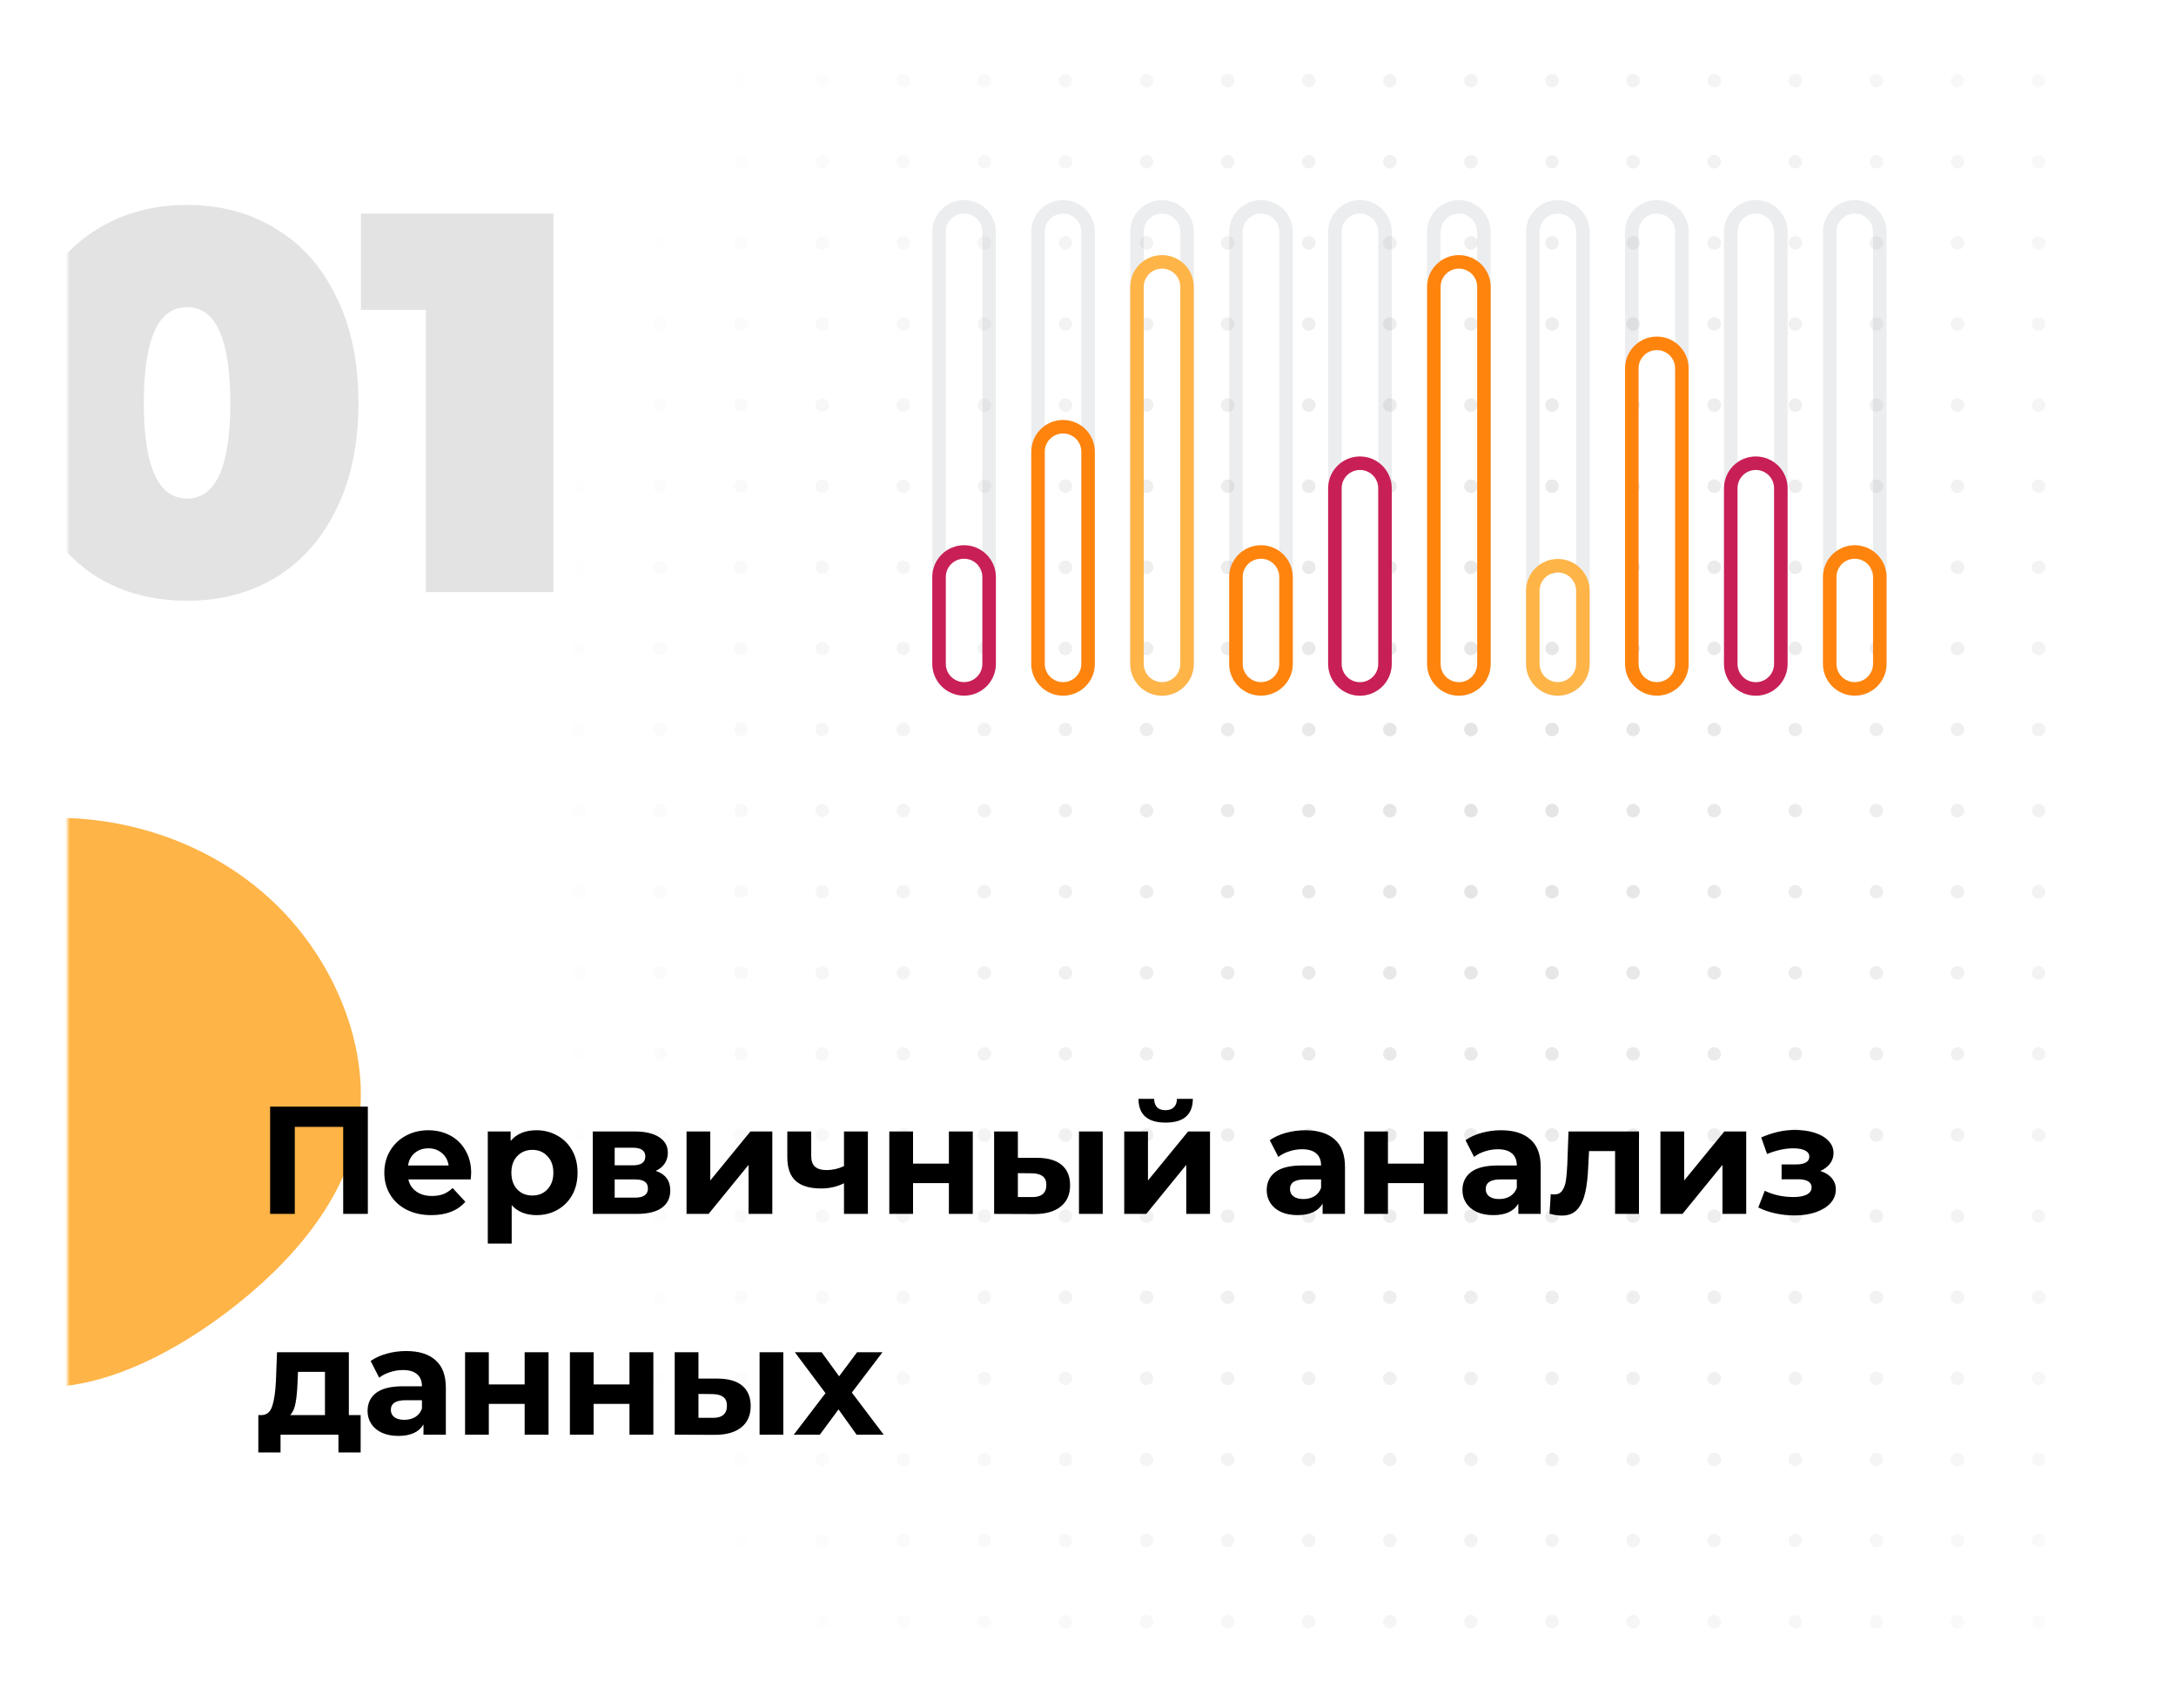 <svg width="483" height="379" viewBox="0 0 483 379" fill="none" xmlns="http://www.w3.org/2000/svg">
<g filter="url(#filter0_d)">
<mask id="mask0" mask-type="alpha" maskUnits="userSpaceOnUse" x="15" y="7" width="453" height="349">
<rect x="15" y="7.402" width="453" height="348" rx="20" fill="#FE840E"/>
</mask>
<g mask="url(#mask0)">
<rect x="15" y="7.402" width="453" height="348" fill="white"/>
<circle cx="110.5" cy="9.902" r="1.5" fill="#E3E3E3"/>
<circle cx="128.5" cy="9.902" r="1.5" fill="#E3E3E3"/>
<circle cx="146.5" cy="9.902" r="1.5" fill="#E3E3E3"/>
<circle cx="164.5" cy="9.902" r="1.5" fill="#E3E3E3"/>
<circle cx="182.5" cy="9.902" r="1.5" fill="#E3E3E3"/>
<circle cx="200.5" cy="9.902" r="1.5" fill="#E3E3E3"/>
<circle cx="218.5" cy="9.902" r="1.5" fill="#E3E3E3"/>
<circle cx="236.5" cy="9.902" r="1.5" fill="#E3E3E3"/>
<circle cx="254.5" cy="9.902" r="1.5" fill="#E3E3E3"/>
<circle cx="272.5" cy="9.902" r="1.5" fill="#E3E3E3"/>
<circle cx="290.5" cy="9.902" r="1.5" fill="#E3E3E3"/>
<circle cx="308.5" cy="9.902" r="1.5" fill="#E3E3E3"/>
<circle cx="326.5" cy="9.902" r="1.5" fill="#E3E3E3"/>
<circle cx="344.5" cy="9.902" r="1.5" fill="#E3E3E3"/>
<circle cx="362.5" cy="9.902" r="1.5" fill="#E3E3E3"/>
<circle cx="380.5" cy="9.902" r="1.5" fill="#E3E3E3"/>
<circle cx="398.5" cy="9.902" r="1.5" fill="#E3E3E3"/>
<circle cx="416.5" cy="9.902" r="1.5" fill="#E3E3E3"/>
<circle cx="434.5" cy="9.902" r="1.5" fill="#E3E3E3"/>
<circle cx="452.5" cy="9.902" r="1.5" fill="#E3E3E3"/>
<circle cx="110.5" cy="27.902" r="1.5" fill="#E3E3E3"/>
<circle cx="128.5" cy="27.902" r="1.5" fill="#E3E3E3"/>
<circle cx="146.5" cy="27.902" r="1.5" fill="#E3E3E3"/>
<circle cx="164.5" cy="27.902" r="1.5" fill="#E3E3E3"/>
<circle cx="182.5" cy="27.902" r="1.5" fill="#E3E3E3"/>
<circle cx="200.5" cy="27.902" r="1.5" fill="#E3E3E3"/>
<circle cx="218.5" cy="27.902" r="1.5" fill="#E3E3E3"/>
<circle cx="236.5" cy="27.902" r="1.5" fill="#E3E3E3"/>
<circle cx="254.5" cy="27.902" r="1.5" fill="#E3E3E3"/>
<circle cx="272.5" cy="27.902" r="1.5" fill="#E3E3E3"/>
<circle cx="290.5" cy="27.902" r="1.5" fill="#E3E3E3"/>
<circle cx="308.5" cy="27.902" r="1.5" fill="#E3E3E3"/>
<circle cx="326.5" cy="27.902" r="1.5" fill="#E3E3E3"/>
<circle cx="344.5" cy="27.902" r="1.5" fill="#E3E3E3"/>
<circle cx="362.5" cy="27.902" r="1.5" fill="#E3E3E3"/>
<circle cx="380.5" cy="27.902" r="1.5" fill="#E3E3E3"/>
<circle cx="398.5" cy="27.902" r="1.5" fill="#E3E3E3"/>
<circle cx="416.5" cy="27.902" r="1.5" fill="#E3E3E3"/>
<circle cx="434.5" cy="27.902" r="1.5" fill="#E3E3E3"/>
<circle cx="452.5" cy="27.902" r="1.5" fill="#E3E3E3"/>
<circle cx="110.5" cy="45.903" r="1.5" fill="#E3E3E3"/>
<circle cx="128.5" cy="45.903" r="1.5" fill="#E3E3E3"/>
<circle cx="146.5" cy="45.903" r="1.5" fill="#E3E3E3"/>
<circle cx="164.5" cy="45.903" r="1.5" fill="#E3E3E3"/>
<circle cx="182.5" cy="45.903" r="1.5" fill="#E3E3E3"/>
<circle cx="200.5" cy="45.903" r="1.5" fill="#E3E3E3"/>
<circle cx="218.5" cy="45.903" r="1.5" fill="#E3E3E3"/>
<circle cx="236.5" cy="45.903" r="1.5" fill="#E3E3E3"/>
<circle cx="254.5" cy="45.903" r="1.5" fill="#E3E3E3"/>
<circle cx="272.5" cy="45.903" r="1.5" fill="#E3E3E3"/>
<circle cx="290.5" cy="45.903" r="1.5" fill="#E3E3E3"/>
<circle cx="308.5" cy="45.903" r="1.5" fill="#E3E3E3"/>
<circle cx="326.5" cy="45.903" r="1.5" fill="#E3E3E3"/>
<circle cx="344.5" cy="45.903" r="1.5" fill="#E3E3E3"/>
<circle cx="362.5" cy="45.903" r="1.5" fill="#E3E3E3"/>
<circle cx="380.5" cy="45.903" r="1.5" fill="#E3E3E3"/>
<circle cx="398.5" cy="45.903" r="1.5" fill="#E3E3E3"/>
<circle cx="416.5" cy="45.903" r="1.5" fill="#E3E3E3"/>
<circle cx="434.5" cy="45.903" r="1.5" fill="#E3E3E3"/>
<circle cx="452.5" cy="45.903" r="1.5" fill="#E3E3E3"/>
<circle cx="110.5" cy="63.903" r="1.5" fill="#E3E3E3"/>
<circle cx="128.5" cy="63.903" r="1.5" fill="#E3E3E3"/>
<circle cx="146.5" cy="63.903" r="1.5" fill="#E3E3E3"/>
<circle cx="164.5" cy="63.903" r="1.5" fill="#E3E3E3"/>
<circle cx="182.5" cy="63.903" r="1.5" fill="#E3E3E3"/>
<circle cx="200.5" cy="63.903" r="1.5" fill="#E3E3E3"/>
<circle cx="218.5" cy="63.903" r="1.5" fill="#E3E3E3"/>
<circle cx="236.5" cy="63.903" r="1.5" fill="#E3E3E3"/>
<circle cx="254.5" cy="63.903" r="1.5" fill="#E3E3E3"/>
<circle cx="272.5" cy="63.903" r="1.5" fill="#E3E3E3"/>
<circle cx="290.5" cy="63.903" r="1.5" fill="#E3E3E3"/>
<circle cx="308.5" cy="63.903" r="1.5" fill="#E3E3E3"/>
<circle cx="326.5" cy="63.903" r="1.5" fill="#E3E3E3"/>
<circle cx="344.5" cy="63.903" r="1.5" fill="#E3E3E3"/>
<circle cx="362.5" cy="63.903" r="1.5" fill="#E3E3E3"/>
<circle cx="380.5" cy="63.903" r="1.5" fill="#E3E3E3"/>
<circle cx="398.5" cy="63.903" r="1.5" fill="#E3E3E3"/>
<circle cx="416.5" cy="63.903" r="1.5" fill="#E3E3E3"/>
<circle cx="434.5" cy="63.903" r="1.5" fill="#E3E3E3"/>
<circle cx="452.5" cy="63.903" r="1.5" fill="#E3E3E3"/>
<circle cx="110.5" cy="81.903" r="1.5" fill="#E3E3E3"/>
<circle cx="128.5" cy="81.903" r="1.5" fill="#E3E3E3"/>
<circle cx="146.5" cy="81.903" r="1.5" fill="#E3E3E3"/>
<circle cx="164.5" cy="81.903" r="1.5" fill="#E3E3E3"/>
<circle cx="182.5" cy="81.903" r="1.5" fill="#E3E3E3"/>
<circle cx="200.5" cy="81.903" r="1.5" fill="#E3E3E3"/>
<circle cx="218.5" cy="81.903" r="1.5" fill="#E3E3E3"/>
<circle cx="236.5" cy="81.903" r="1.5" fill="#E3E3E3"/>
<circle cx="254.5" cy="81.903" r="1.5" fill="#E3E3E3"/>
<circle cx="272.5" cy="81.903" r="1.5" fill="#E3E3E3"/>
<circle cx="290.5" cy="81.903" r="1.5" fill="#E3E3E3"/>
<circle cx="308.5" cy="81.903" r="1.5" fill="#E3E3E3"/>
<circle cx="326.5" cy="81.903" r="1.5" fill="#E3E3E3"/>
<circle cx="344.5" cy="81.903" r="1.5" fill="#E3E3E3"/>
<circle cx="362.5" cy="81.903" r="1.5" fill="#E3E3E3"/>
<circle cx="380.5" cy="81.903" r="1.5" fill="#E3E3E3"/>
<circle cx="398.5" cy="81.903" r="1.5" fill="#E3E3E3"/>
<circle cx="416.5" cy="81.903" r="1.5" fill="#E3E3E3"/>
<circle cx="434.5" cy="81.903" r="1.5" fill="#E3E3E3"/>
<circle cx="452.5" cy="81.903" r="1.5" fill="#E3E3E3"/>
<circle cx="110.5" cy="99.903" r="1.5" fill="#E3E3E3"/>
<circle cx="128.5" cy="99.903" r="1.5" fill="#E3E3E3"/>
<circle cx="146.5" cy="99.903" r="1.5" fill="#E3E3E3"/>
<circle cx="164.5" cy="99.903" r="1.5" fill="#E3E3E3"/>
<circle cx="182.5" cy="99.903" r="1.5" fill="#E3E3E3"/>
<circle cx="200.5" cy="99.903" r="1.5" fill="#E3E3E3"/>
<circle cx="218.5" cy="99.903" r="1.5" fill="#E3E3E3"/>
<circle cx="236.5" cy="99.903" r="1.5" fill="#E3E3E3"/>
<circle cx="254.5" cy="99.903" r="1.5" fill="#E3E3E3"/>
<circle cx="272.5" cy="99.903" r="1.5" fill="#E3E3E3"/>
<circle cx="290.5" cy="99.903" r="1.5" fill="#E3E3E3"/>
<circle cx="308.5" cy="99.903" r="1.5" fill="#E3E3E3"/>
<circle cx="326.5" cy="99.903" r="1.5" fill="#E3E3E3"/>
<circle cx="344.5" cy="99.903" r="1.5" fill="#E3E3E3"/>
<circle cx="362.5" cy="99.903" r="1.5" fill="#E3E3E3"/>
<circle cx="380.5" cy="99.903" r="1.5" fill="#E3E3E3"/>
<circle cx="398.5" cy="99.903" r="1.5" fill="#E3E3E3"/>
<circle cx="416.5" cy="99.903" r="1.5" fill="#E3E3E3"/>
<circle cx="434.5" cy="99.903" r="1.5" fill="#E3E3E3"/>
<circle cx="452.5" cy="99.903" r="1.5" fill="#E3E3E3"/>
<circle cx="110.5" cy="117.902" r="1.5" fill="#E3E3E3"/>
<circle cx="128.5" cy="117.902" r="1.5" fill="#E3E3E3"/>
<circle cx="146.5" cy="117.902" r="1.5" fill="#E3E3E3"/>
<circle cx="164.5" cy="117.902" r="1.5" fill="#E3E3E3"/>
<circle cx="182.5" cy="117.902" r="1.5" fill="#E3E3E3"/>
<circle cx="200.5" cy="117.902" r="1.5" fill="#E3E3E3"/>
<circle cx="218.5" cy="117.902" r="1.5" fill="#E3E3E3"/>
<circle cx="236.5" cy="117.902" r="1.5" fill="#E3E3E3"/>
<circle cx="254.5" cy="117.902" r="1.5" fill="#E3E3E3"/>
<circle cx="272.5" cy="117.902" r="1.5" fill="#E3E3E3"/>
<circle cx="290.5" cy="117.902" r="1.5" fill="#E3E3E3"/>
<circle cx="308.5" cy="117.902" r="1.5" fill="#E3E3E3"/>
<circle cx="326.5" cy="117.902" r="1.5" fill="#E3E3E3"/>
<circle cx="344.5" cy="117.902" r="1.5" fill="#E3E3E3"/>
<circle cx="362.5" cy="117.902" r="1.5" fill="#E3E3E3"/>
<circle cx="380.5" cy="117.902" r="1.5" fill="#E3E3E3"/>
<circle cx="398.5" cy="117.902" r="1.5" fill="#E3E3E3"/>
<circle cx="416.5" cy="117.902" r="1.5" fill="#E3E3E3"/>
<circle cx="434.5" cy="117.902" r="1.5" fill="#E3E3E3"/>
<circle cx="452.5" cy="117.902" r="1.5" fill="#E3E3E3"/>
<circle cx="110.5" cy="135.902" r="1.5" fill="#E3E3E3"/>
<circle cx="128.5" cy="135.902" r="1.5" fill="#E3E3E3"/>
<circle cx="146.5" cy="135.902" r="1.5" fill="#E3E3E3"/>
<circle cx="164.5" cy="135.902" r="1.5" fill="#E3E3E3"/>
<circle cx="182.5" cy="135.902" r="1.5" fill="#E3E3E3"/>
<circle cx="200.5" cy="135.902" r="1.5" fill="#E3E3E3"/>
<circle cx="218.5" cy="135.902" r="1.5" fill="#E3E3E3"/>
<circle cx="236.5" cy="135.902" r="1.5" fill="#E3E3E3"/>
<circle cx="254.5" cy="135.902" r="1.5" fill="#E3E3E3"/>
<circle cx="272.5" cy="135.902" r="1.5" fill="#E3E3E3"/>
<circle cx="290.5" cy="135.902" r="1.5" fill="#E3E3E3"/>
<circle cx="308.5" cy="135.902" r="1.5" fill="#E3E3E3"/>
<circle cx="326.5" cy="135.902" r="1.5" fill="#E3E3E3"/>
<circle cx="344.5" cy="135.902" r="1.5" fill="#E3E3E3"/>
<circle cx="362.5" cy="135.902" r="1.5" fill="#E3E3E3"/>
<circle cx="380.5" cy="135.902" r="1.5" fill="#E3E3E3"/>
<circle cx="398.5" cy="135.902" r="1.5" fill="#E3E3E3"/>
<circle cx="416.5" cy="135.902" r="1.5" fill="#E3E3E3"/>
<circle cx="434.5" cy="135.902" r="1.5" fill="#E3E3E3"/>
<circle cx="452.5" cy="135.902" r="1.5" fill="#E3E3E3"/>
<circle cx="110.5" cy="153.902" r="1.5" fill="#E3E3E3"/>
<circle cx="128.5" cy="153.902" r="1.5" fill="#E3E3E3"/>
<circle cx="146.5" cy="153.902" r="1.5" fill="#E3E3E3"/>
<circle cx="164.5" cy="153.902" r="1.5" fill="#E3E3E3"/>
<circle cx="182.5" cy="153.902" r="1.5" fill="#E3E3E3"/>
<circle cx="200.5" cy="153.902" r="1.5" fill="#E3E3E3"/>
<circle cx="218.5" cy="153.902" r="1.5" fill="#E3E3E3"/>
<circle cx="236.5" cy="153.902" r="1.5" fill="#E3E3E3"/>
<circle cx="254.5" cy="153.902" r="1.5" fill="#E3E3E3"/>
<circle cx="272.5" cy="153.902" r="1.5" fill="#E3E3E3"/>
<circle cx="290.5" cy="153.902" r="1.5" fill="#E3E3E3"/>
<circle cx="308.5" cy="153.902" r="1.5" fill="#E3E3E3"/>
<circle cx="326.5" cy="153.902" r="1.5" fill="#E3E3E3"/>
<circle cx="344.5" cy="153.902" r="1.5" fill="#E3E3E3"/>
<circle cx="362.5" cy="153.902" r="1.5" fill="#E3E3E3"/>
<circle cx="380.5" cy="153.902" r="1.5" fill="#E3E3E3"/>
<circle cx="398.5" cy="153.902" r="1.5" fill="#E3E3E3"/>
<circle cx="416.5" cy="153.902" r="1.5" fill="#E3E3E3"/>
<circle cx="434.5" cy="153.902" r="1.5" fill="#E3E3E3"/>
<circle cx="452.5" cy="153.902" r="1.5" fill="#E3E3E3"/>
<circle cx="110.5" cy="171.902" r="1.5" fill="#E3E3E3"/>
<circle cx="128.5" cy="171.902" r="1.5" fill="#E3E3E3"/>
<circle cx="146.5" cy="171.902" r="1.5" fill="#E3E3E3"/>
<circle cx="164.5" cy="171.902" r="1.5" fill="#E3E3E3"/>
<circle cx="182.5" cy="171.902" r="1.5" fill="#E3E3E3"/>
<circle cx="200.5" cy="171.902" r="1.5" fill="#E3E3E3"/>
<circle cx="218.5" cy="171.902" r="1.5" fill="#E3E3E3"/>
<circle cx="236.5" cy="171.902" r="1.5" fill="#E3E3E3"/>
<circle cx="254.5" cy="171.902" r="1.5" fill="#E3E3E3"/>
<circle cx="272.5" cy="171.902" r="1.5" fill="#E3E3E3"/>
<circle cx="290.5" cy="171.902" r="1.5" fill="#E3E3E3"/>
<circle cx="308.5" cy="171.902" r="1.5" fill="#E3E3E3"/>
<circle cx="326.5" cy="171.902" r="1.5" fill="#E3E3E3"/>
<circle cx="344.5" cy="171.902" r="1.5" fill="#E3E3E3"/>
<circle cx="362.5" cy="171.902" r="1.5" fill="#E3E3E3"/>
<circle cx="380.5" cy="171.902" r="1.5" fill="#E3E3E3"/>
<circle cx="398.5" cy="171.902" r="1.5" fill="#E3E3E3"/>
<circle cx="416.5" cy="171.902" r="1.5" fill="#E3E3E3"/>
<circle cx="434.5" cy="171.902" r="1.5" fill="#E3E3E3"/>
<circle cx="452.5" cy="171.902" r="1.5" fill="#E3E3E3"/>
<circle cx="110.5" cy="189.902" r="1.5" fill="#E3E3E3"/>
<circle cx="128.5" cy="189.902" r="1.5" fill="#E3E3E3"/>
<circle cx="146.5" cy="189.902" r="1.5" fill="#E3E3E3"/>
<circle cx="164.5" cy="189.902" r="1.5" fill="#E3E3E3"/>
<circle cx="182.5" cy="189.902" r="1.5" fill="#E3E3E3"/>
<circle cx="200.5" cy="189.902" r="1.5" fill="#E3E3E3"/>
<circle cx="218.5" cy="189.902" r="1.5" fill="#E3E3E3"/>
<circle cx="236.5" cy="189.902" r="1.5" fill="#E3E3E3"/>
<circle cx="254.5" cy="189.902" r="1.5" fill="#E3E3E3"/>
<circle cx="272.5" cy="189.902" r="1.5" fill="#E3E3E3"/>
<circle cx="290.5" cy="189.902" r="1.5" fill="#E3E3E3"/>
<circle cx="308.5" cy="189.902" r="1.5" fill="#E3E3E3"/>
<circle cx="326.5" cy="189.902" r="1.5" fill="#E3E3E3"/>
<circle cx="344.5" cy="189.902" r="1.5" fill="#E3E3E3"/>
<circle cx="362.5" cy="189.902" r="1.5" fill="#E3E3E3"/>
<circle cx="380.5" cy="189.902" r="1.5" fill="#E3E3E3"/>
<circle cx="398.5" cy="189.902" r="1.5" fill="#E3E3E3"/>
<circle cx="416.5" cy="189.902" r="1.5" fill="#E3E3E3"/>
<circle cx="434.5" cy="189.902" r="1.5" fill="#E3E3E3"/>
<circle cx="452.5" cy="189.902" r="1.5" fill="#E3E3E3"/>
<circle cx="110.5" cy="207.902" r="1.5" fill="#E3E3E3"/>
<circle cx="128.5" cy="207.902" r="1.5" fill="#E3E3E3"/>
<circle cx="146.5" cy="207.902" r="1.5" fill="#E3E3E3"/>
<circle cx="164.5" cy="207.902" r="1.5" fill="#E3E3E3"/>
<circle cx="182.5" cy="207.902" r="1.5" fill="#E3E3E3"/>
<circle cx="200.5" cy="207.902" r="1.5" fill="#E3E3E3"/>
<circle cx="218.5" cy="207.902" r="1.5" fill="#E3E3E3"/>
<circle cx="236.5" cy="207.902" r="1.5" fill="#E3E3E3"/>
<circle cx="254.5" cy="207.902" r="1.5" fill="#E3E3E3"/>
<circle cx="272.5" cy="207.902" r="1.5" fill="#E3E3E3"/>
<circle cx="290.5" cy="207.902" r="1.5" fill="#E3E3E3"/>
<circle cx="308.5" cy="207.902" r="1.5" fill="#E3E3E3"/>
<circle cx="326.5" cy="207.902" r="1.5" fill="#E3E3E3"/>
<circle cx="344.5" cy="207.902" r="1.5" fill="#E3E3E3"/>
<circle cx="362.5" cy="207.902" r="1.5" fill="#E3E3E3"/>
<circle cx="380.5" cy="207.902" r="1.5" fill="#E3E3E3"/>
<circle cx="398.5" cy="207.902" r="1.5" fill="#E3E3E3"/>
<circle cx="416.5" cy="207.902" r="1.5" fill="#E3E3E3"/>
<circle cx="434.5" cy="207.902" r="1.5" fill="#E3E3E3"/>
<circle cx="452.5" cy="207.902" r="1.5" fill="#E3E3E3"/>
<circle cx="110.5" cy="225.902" r="1.5" fill="#E3E3E3"/>
<circle cx="128.5" cy="225.902" r="1.5" fill="#E3E3E3"/>
<circle cx="146.5" cy="225.902" r="1.5" fill="#E3E3E3"/>
<circle cx="164.5" cy="225.902" r="1.5" fill="#E3E3E3"/>
<circle cx="182.5" cy="225.902" r="1.5" fill="#E3E3E3"/>
<circle cx="200.5" cy="225.902" r="1.5" fill="#E3E3E3"/>
<circle cx="218.5" cy="225.902" r="1.5" fill="#E3E3E3"/>
<circle cx="236.5" cy="225.902" r="1.5" fill="#E3E3E3"/>
<circle cx="254.5" cy="225.902" r="1.5" fill="#E3E3E3"/>
<circle cx="272.5" cy="225.902" r="1.5" fill="#E3E3E3"/>
<circle cx="290.5" cy="225.902" r="1.5" fill="#E3E3E3"/>
<circle cx="308.5" cy="225.902" r="1.5" fill="#E3E3E3"/>
<circle cx="326.5" cy="225.902" r="1.5" fill="#E3E3E3"/>
<circle cx="344.5" cy="225.902" r="1.5" fill="#E3E3E3"/>
<circle cx="362.5" cy="225.902" r="1.5" fill="#E3E3E3"/>
<circle cx="380.5" cy="225.902" r="1.5" fill="#E3E3E3"/>
<circle cx="398.5" cy="225.902" r="1.5" fill="#E3E3E3"/>
<circle cx="416.5" cy="225.902" r="1.5" fill="#E3E3E3"/>
<circle cx="434.5" cy="225.902" r="1.5" fill="#E3E3E3"/>
<circle cx="452.5" cy="225.902" r="1.5" fill="#E3E3E3"/>
<circle cx="110.5" cy="243.902" r="1.5" fill="#E3E3E3"/>
<circle cx="128.5" cy="243.902" r="1.5" fill="#E3E3E3"/>
<circle cx="146.5" cy="243.902" r="1.5" fill="#E3E3E3"/>
<circle cx="164.5" cy="243.902" r="1.5" fill="#E3E3E3"/>
<circle cx="182.5" cy="243.902" r="1.5" fill="#E3E3E3"/>
<circle cx="200.5" cy="243.902" r="1.5" fill="#E3E3E3"/>
<circle cx="218.5" cy="243.902" r="1.5" fill="#E3E3E3"/>
<circle cx="236.5" cy="243.902" r="1.5" fill="#E3E3E3"/>
<circle cx="254.5" cy="243.902" r="1.5" fill="#E3E3E3"/>
<circle cx="272.5" cy="243.902" r="1.5" fill="#E3E3E3"/>
<circle cx="290.5" cy="243.902" r="1.5" fill="#E3E3E3"/>
<circle cx="308.5" cy="243.902" r="1.5" fill="#E3E3E3"/>
<circle cx="326.5" cy="243.902" r="1.5" fill="#E3E3E3"/>
<circle cx="344.5" cy="243.902" r="1.5" fill="#E3E3E3"/>
<circle cx="362.5" cy="243.902" r="1.5" fill="#E3E3E3"/>
<circle cx="380.5" cy="243.902" r="1.5" fill="#E3E3E3"/>
<circle cx="398.5" cy="243.902" r="1.5" fill="#E3E3E3"/>
<circle cx="416.5" cy="243.902" r="1.5" fill="#E3E3E3"/>
<circle cx="434.5" cy="243.902" r="1.5" fill="#E3E3E3"/>
<circle cx="452.5" cy="243.902" r="1.5" fill="#E3E3E3"/>
<circle cx="110.5" cy="261.902" r="1.5" fill="#E3E3E3"/>
<circle cx="128.5" cy="261.902" r="1.5" fill="#E3E3E3"/>
<circle cx="146.5" cy="261.902" r="1.5" fill="#E3E3E3"/>
<circle cx="164.5" cy="261.902" r="1.5" fill="#E3E3E3"/>
<circle cx="182.5" cy="261.902" r="1.5" fill="#E3E3E3"/>
<circle cx="200.5" cy="261.902" r="1.5" fill="#E3E3E3"/>
<circle cx="218.5" cy="261.902" r="1.5" fill="#E3E3E3"/>
<circle cx="236.5" cy="261.902" r="1.5" fill="#E3E3E3"/>
<circle cx="254.5" cy="261.902" r="1.5" fill="#E3E3E3"/>
<circle cx="272.5" cy="261.902" r="1.5" fill="#E3E3E3"/>
<circle cx="290.5" cy="261.902" r="1.5" fill="#E3E3E3"/>
<circle cx="308.5" cy="261.902" r="1.5" fill="#E3E3E3"/>
<circle cx="326.5" cy="261.902" r="1.5" fill="#E3E3E3"/>
<circle cx="344.5" cy="261.902" r="1.5" fill="#E3E3E3"/>
<circle cx="362.5" cy="261.902" r="1.5" fill="#E3E3E3"/>
<circle cx="380.5" cy="261.902" r="1.5" fill="#E3E3E3"/>
<circle cx="398.5" cy="261.902" r="1.5" fill="#E3E3E3"/>
<circle cx="416.5" cy="261.902" r="1.5" fill="#E3E3E3"/>
<circle cx="434.5" cy="261.902" r="1.5" fill="#E3E3E3"/>
<circle cx="452.5" cy="261.902" r="1.5" fill="#E3E3E3"/>
<circle cx="110.5" cy="279.902" r="1.5" fill="#E3E3E3"/>
<circle cx="128.5" cy="279.902" r="1.5" fill="#E3E3E3"/>
<circle cx="146.5" cy="279.902" r="1.5" fill="#E3E3E3"/>
<circle cx="164.5" cy="279.902" r="1.5" fill="#E3E3E3"/>
<circle cx="182.5" cy="279.902" r="1.5" fill="#E3E3E3"/>
<circle cx="200.5" cy="279.902" r="1.5" fill="#E3E3E3"/>
<circle cx="218.5" cy="279.902" r="1.5" fill="#E3E3E3"/>
<circle cx="236.5" cy="279.902" r="1.5" fill="#E3E3E3"/>
<circle cx="254.5" cy="279.902" r="1.5" fill="#E3E3E3"/>
<circle cx="272.5" cy="279.902" r="1.5" fill="#E3E3E3"/>
<circle cx="290.5" cy="279.902" r="1.5" fill="#E3E3E3"/>
<circle cx="308.5" cy="279.902" r="1.5" fill="#E3E3E3"/>
<circle cx="326.5" cy="279.902" r="1.5" fill="#E3E3E3"/>
<circle cx="344.5" cy="279.902" r="1.5" fill="#E3E3E3"/>
<circle cx="362.5" cy="279.902" r="1.5" fill="#E3E3E3"/>
<circle cx="380.5" cy="279.902" r="1.5" fill="#E3E3E3"/>
<circle cx="398.5" cy="279.902" r="1.5" fill="#E3E3E3"/>
<circle cx="416.5" cy="279.902" r="1.5" fill="#E3E3E3"/>
<circle cx="434.5" cy="279.902" r="1.5" fill="#E3E3E3"/>
<circle cx="452.5" cy="279.902" r="1.5" fill="#E3E3E3"/>
<circle cx="110.5" cy="297.902" r="1.5" fill="#E3E3E3"/>
<circle cx="128.5" cy="297.902" r="1.5" fill="#E3E3E3"/>
<circle cx="146.5" cy="297.902" r="1.5" fill="#E3E3E3"/>
<circle cx="164.5" cy="297.902" r="1.5" fill="#E3E3E3"/>
<circle cx="182.5" cy="297.902" r="1.5" fill="#E3E3E3"/>
<circle cx="200.5" cy="297.902" r="1.5" fill="#E3E3E3"/>
<circle cx="218.5" cy="297.902" r="1.5" fill="#E3E3E3"/>
<circle cx="236.5" cy="297.902" r="1.5" fill="#E3E3E3"/>
<circle cx="254.5" cy="297.902" r="1.5" fill="#E3E3E3"/>
<circle cx="272.5" cy="297.902" r="1.5" fill="#E3E3E3"/>
<circle cx="290.5" cy="297.902" r="1.5" fill="#E3E3E3"/>
<circle cx="308.5" cy="297.902" r="1.5" fill="#E3E3E3"/>
<circle cx="326.5" cy="297.902" r="1.5" fill="#E3E3E3"/>
<circle cx="344.5" cy="297.902" r="1.5" fill="#E3E3E3"/>
<circle cx="362.5" cy="297.902" r="1.5" fill="#E3E3E3"/>
<circle cx="380.5" cy="297.902" r="1.5" fill="#E3E3E3"/>
<circle cx="398.5" cy="297.902" r="1.5" fill="#E3E3E3"/>
<circle cx="416.5" cy="297.902" r="1.5" fill="#E3E3E3"/>
<circle cx="434.5" cy="297.902" r="1.5" fill="#E3E3E3"/>
<circle cx="452.5" cy="297.902" r="1.5" fill="#E3E3E3"/>
<circle cx="110.5" cy="315.902" r="1.5" fill="#E3E3E3"/>
<circle cx="128.5" cy="315.902" r="1.5" fill="#E3E3E3"/>
<circle cx="146.5" cy="315.902" r="1.5" fill="#E3E3E3"/>
<circle cx="164.5" cy="315.902" r="1.5" fill="#E3E3E3"/>
<circle cx="182.5" cy="315.902" r="1.5" fill="#E3E3E3"/>
<circle cx="200.5" cy="315.902" r="1.5" fill="#E3E3E3"/>
<circle cx="218.5" cy="315.902" r="1.5" fill="#E3E3E3"/>
<circle cx="236.5" cy="315.902" r="1.5" fill="#E3E3E3"/>
<circle cx="254.5" cy="315.902" r="1.5" fill="#E3E3E3"/>
<circle cx="272.5" cy="315.902" r="1.5" fill="#E3E3E3"/>
<circle cx="290.5" cy="315.902" r="1.5" fill="#E3E3E3"/>
<circle cx="308.5" cy="315.902" r="1.5" fill="#E3E3E3"/>
<circle cx="326.5" cy="315.902" r="1.5" fill="#E3E3E3"/>
<circle cx="344.5" cy="315.902" r="1.5" fill="#E3E3E3"/>
<circle cx="362.5" cy="315.902" r="1.5" fill="#E3E3E3"/>
<circle cx="380.5" cy="315.902" r="1.5" fill="#E3E3E3"/>
<circle cx="398.5" cy="315.902" r="1.5" fill="#E3E3E3"/>
<circle cx="416.5" cy="315.902" r="1.5" fill="#E3E3E3"/>
<circle cx="434.5" cy="315.902" r="1.5" fill="#E3E3E3"/>
<circle cx="452.5" cy="315.902" r="1.5" fill="#E3E3E3"/>
<circle cx="110.5" cy="333.902" r="1.5" fill="#E3E3E3"/>
<circle cx="128.5" cy="333.902" r="1.5" fill="#E3E3E3"/>
<circle cx="146.5" cy="333.902" r="1.5" fill="#E3E3E3"/>
<circle cx="164.5" cy="333.902" r="1.5" fill="#E3E3E3"/>
<circle cx="182.5" cy="333.902" r="1.5" fill="#E3E3E3"/>
<circle cx="200.5" cy="333.902" r="1.5" fill="#E3E3E3"/>
<circle cx="218.5" cy="333.902" r="1.5" fill="#E3E3E3"/>
<circle cx="236.5" cy="333.902" r="1.5" fill="#E3E3E3"/>
<circle cx="254.5" cy="333.902" r="1.5" fill="#E3E3E3"/>
<circle cx="272.5" cy="333.902" r="1.5" fill="#E3E3E3"/>
<circle cx="290.5" cy="333.902" r="1.5" fill="#E3E3E3"/>
<circle cx="308.5" cy="333.902" r="1.5" fill="#E3E3E3"/>
<circle cx="326.5" cy="333.902" r="1.5" fill="#E3E3E3"/>
<circle cx="344.5" cy="333.902" r="1.5" fill="#E3E3E3"/>
<circle cx="362.5" cy="333.902" r="1.5" fill="#E3E3E3"/>
<circle cx="380.5" cy="333.902" r="1.5" fill="#E3E3E3"/>
<circle cx="398.5" cy="333.902" r="1.5" fill="#E3E3E3"/>
<circle cx="416.5" cy="333.902" r="1.5" fill="#E3E3E3"/>
<circle cx="434.5" cy="333.902" r="1.5" fill="#E3E3E3"/>
<circle cx="452.5" cy="333.902" r="1.5" fill="#E3E3E3"/>
<circle cx="110.5" cy="351.902" r="1.5" fill="#E3E3E3"/>
<circle cx="128.5" cy="351.902" r="1.5" fill="#E3E3E3"/>
<circle cx="146.5" cy="351.902" r="1.5" fill="#E3E3E3"/>
<circle cx="164.5" cy="351.902" r="1.5" fill="#E3E3E3"/>
<circle cx="182.5" cy="351.902" r="1.5" fill="#E3E3E3"/>
<circle cx="200.5" cy="351.902" r="1.5" fill="#E3E3E3"/>
<circle cx="218.5" cy="351.902" r="1.5" fill="#E3E3E3"/>
<circle cx="236.5" cy="351.902" r="1.5" fill="#E3E3E3"/>
<circle cx="254.5" cy="351.902" r="1.5" fill="#E3E3E3"/>
<circle cx="272.5" cy="351.902" r="1.5" fill="#E3E3E3"/>
<circle cx="290.5" cy="351.902" r="1.5" fill="#E3E3E3"/>
<circle cx="308.5" cy="351.902" r="1.5" fill="#E3E3E3"/>
<circle cx="326.5" cy="351.902" r="1.5" fill="#E3E3E3"/>
<circle cx="344.5" cy="351.902" r="1.5" fill="#E3E3E3"/>
<circle cx="362.5" cy="351.902" r="1.5" fill="#E3E3E3"/>
<circle cx="380.5" cy="351.902" r="1.5" fill="#E3E3E3"/>
<circle cx="398.5" cy="351.902" r="1.5" fill="#E3E3E3"/>
<circle cx="416.5" cy="351.902" r="1.5" fill="#E3E3E3"/>
<circle cx="434.5" cy="351.902" r="1.5" fill="#E3E3E3"/>
<circle cx="452.5" cy="351.902" r="1.5" fill="#E3E3E3"/>
<rect x="15" y="7.402" width="453" height="348" fill="url(#paint0_radial)"/>
<path d="M3.43 299.32C-11.674 296.609 -24.685 283.351 -35.274 268.541C-45.847 253.756 -53.974 237.401 -52.117 222.079C-50.26 206.757 -38.406 192.385 -24.171 183.693C-9.917 175.024 6.706 171.969 22.695 174.217C38.701 176.49 54.03 184.06 64.912 196.588C75.793 209.115 82.204 226.617 79.463 242.401C76.716 258.227 64.776 272.33 50.248 283.305C35.679 294.274 18.529 302.073 3.43 299.32Z" fill="#FEB447"/>
<path d="M41.52 125.322C34.08 125.322 27.48 123.602 21.72 120.162C16.04 116.642 11.56 111.602 8.28 105.042C5.08 98.403 3.48 90.522 3.48 81.403C3.48 72.282 5.08 64.442 8.28 57.883C11.56 51.242 16.04 46.203 21.72 42.763C27.48 39.242 34.08 37.483 41.52 37.483C48.96 37.483 55.52 39.242 61.2 42.763C66.96 46.203 71.44 51.242 74.64 57.883C77.92 64.442 79.56 72.282 79.56 81.403C79.56 90.522 77.92 98.403 74.64 105.042C71.44 111.602 66.96 116.642 61.2 120.162C55.52 123.602 48.96 125.322 41.52 125.322ZM41.52 102.642C47.92 102.642 51.12 95.562 51.12 81.403C51.12 67.243 47.92 60.163 41.52 60.163C35.12 60.163 31.92 67.243 31.92 81.403C31.92 95.562 35.12 102.642 41.52 102.642ZM122.834 39.403L122.834 123.402H94.514V60.763H80.114L80.114 39.403L122.834 39.403Z" fill="#E3E3E3"/>
</g>
<path d="M81.65 237.602V261.402H76.176V242.09H65.432V261.402H59.958V237.602H81.65ZM104.584 252.324C104.584 252.392 104.55 252.868 104.482 253.752H90.644C90.893 254.886 91.483 255.781 92.412 256.438C93.341 257.096 94.497 257.424 95.88 257.424C96.832 257.424 97.671 257.288 98.396 257.016C99.144 256.722 99.835 256.268 100.47 255.656L103.292 258.716C101.569 260.688 99.053 261.674 95.744 261.674C93.681 261.674 91.856 261.278 90.27 260.484C88.683 259.668 87.459 258.546 86.598 257.118C85.737 255.69 85.306 254.07 85.306 252.256C85.306 250.466 85.725 248.856 86.564 247.428C87.425 245.978 88.593 244.856 90.066 244.062C91.562 243.246 93.228 242.838 95.064 242.838C96.855 242.838 98.475 243.224 99.926 243.994C101.376 244.765 102.51 245.876 103.326 247.326C104.164 248.754 104.584 250.42 104.584 252.324ZM95.098 246.85C93.897 246.85 92.888 247.19 92.072 247.87C91.256 248.55 90.757 249.48 90.576 250.658H99.586C99.404 249.502 98.906 248.584 98.09 247.904C97.274 247.202 96.276 246.85 95.098 246.85ZM119.087 242.838C120.787 242.838 122.329 243.235 123.711 244.028C125.117 244.799 126.216 245.898 127.009 247.326C127.803 248.732 128.199 250.375 128.199 252.256C128.199 254.138 127.803 255.792 127.009 257.22C126.216 258.626 125.117 259.725 123.711 260.518C122.329 261.289 120.787 261.674 119.087 261.674C116.753 261.674 114.917 260.938 113.579 259.464V267.998H108.275V243.11H113.341V245.218C114.656 243.632 116.571 242.838 119.087 242.838ZM118.169 257.322C119.529 257.322 120.64 256.869 121.501 255.962C122.385 255.033 122.827 253.798 122.827 252.256C122.827 250.715 122.385 249.491 121.501 248.584C120.64 247.655 119.529 247.19 118.169 247.19C116.809 247.19 115.687 247.655 114.803 248.584C113.942 249.491 113.511 250.715 113.511 252.256C113.511 253.798 113.942 255.033 114.803 255.962C115.687 256.869 116.809 257.322 118.169 257.322ZM145.551 251.848C147.704 252.574 148.781 254.024 148.781 256.2C148.781 257.855 148.158 259.136 146.911 260.042C145.664 260.949 143.806 261.402 141.335 261.402H131.577V243.11H140.927C143.216 243.11 145.007 243.53 146.299 244.368C147.591 245.184 148.237 246.34 148.237 247.836C148.237 248.743 147.999 249.548 147.523 250.25C147.07 250.93 146.412 251.463 145.551 251.848ZM136.439 250.624H140.451C142.31 250.624 143.239 249.967 143.239 248.652C143.239 247.36 142.31 246.714 140.451 246.714H136.439V250.624ZM140.893 257.798C142.842 257.798 143.817 257.13 143.817 255.792C143.817 255.09 143.59 254.58 143.137 254.262C142.684 253.922 141.97 253.752 140.995 253.752H136.439V257.798H140.893ZM152.387 243.11H157.657V253.99L166.565 243.11H171.427V261.402H166.157V250.522L157.283 261.402H152.387V243.11ZM192.642 243.11V261.402H187.338V254.602C185.797 255.373 184.097 255.758 182.238 255.758C179.767 255.758 177.897 255.203 176.628 254.092C175.381 252.959 174.758 251.214 174.758 248.856V243.11H180.062V248.516C180.062 249.627 180.345 250.432 180.912 250.93C181.501 251.429 182.34 251.678 183.428 251.678C184.811 251.678 186.114 251.384 187.338 250.794V243.11H192.642ZM197.395 243.11H202.665V250.25H210.621V243.11H215.925V261.402H210.621V254.568H202.665V261.402H197.395V243.11ZM230.284 248.958C232.664 248.981 234.466 249.514 235.69 250.556C236.914 251.599 237.526 253.095 237.526 255.044C237.526 257.084 236.835 258.66 235.452 259.77C234.07 260.881 232.109 261.436 229.57 261.436L220.662 261.402V243.11H225.932V248.958H230.284ZM239.498 243.11H244.768V261.402H239.498V243.11ZM229.094 257.662C230.114 257.685 230.896 257.47 231.44 257.016C231.984 256.563 232.256 255.883 232.256 254.976C232.256 254.092 231.984 253.446 231.44 253.038C230.919 252.63 230.137 252.415 229.094 252.392L225.932 252.358V257.662H229.094ZM249.541 243.11H254.811V253.99L263.719 243.11H268.581V261.402H263.311V250.522L254.437 261.402H249.541V243.11ZM258.721 241.138C254.732 241.138 252.726 239.382 252.703 235.868H256.171C256.194 236.662 256.409 237.285 256.817 237.738C257.248 238.169 257.871 238.384 258.687 238.384C259.503 238.384 260.126 238.169 260.557 237.738C261.01 237.285 261.237 236.662 261.237 235.868H264.773C264.75 239.382 262.733 241.138 258.721 241.138ZM289.735 242.838C292.568 242.838 294.744 243.518 296.263 244.878C297.781 246.216 298.541 248.244 298.541 250.964V261.402H293.577V259.124C292.579 260.824 290.721 261.674 288.001 261.674C286.595 261.674 285.371 261.436 284.329 260.96C283.309 260.484 282.527 259.827 281.983 258.988C281.439 258.15 281.167 257.198 281.167 256.132C281.167 254.432 281.801 253.095 283.071 252.12C284.363 251.146 286.346 250.658 289.021 250.658H293.237C293.237 249.502 292.885 248.618 292.183 248.006C291.48 247.372 290.426 247.054 289.021 247.054C288.046 247.054 287.083 247.213 286.131 247.53C285.201 247.825 284.408 248.233 283.751 248.754L281.847 245.048C282.844 244.346 284.034 243.802 285.417 243.416C286.822 243.031 288.261 242.838 289.735 242.838ZM289.327 258.104C290.233 258.104 291.038 257.9 291.741 257.492C292.443 257.062 292.942 256.438 293.237 255.622V253.752H289.599C287.423 253.752 286.335 254.466 286.335 255.894C286.335 256.574 286.595 257.118 287.117 257.526C287.661 257.912 288.397 258.104 289.327 258.104ZM302.808 243.11H308.078V250.25H316.034V243.11H321.338V261.402H316.034V254.568H308.078V261.402H302.808V243.11ZM333.181 242.838C336.015 242.838 338.191 243.518 339.709 244.878C341.228 246.216 341.987 248.244 341.987 250.964V261.402H337.023V259.124C336.026 260.824 334.167 261.674 331.447 261.674C330.042 261.674 328.818 261.436 327.775 260.96C326.755 260.484 325.973 259.827 325.429 258.988C324.885 258.15 324.613 257.198 324.613 256.132C324.613 254.432 325.248 253.095 326.517 252.12C327.809 251.146 329.793 250.658 332.467 250.658H336.683C336.683 249.502 336.332 248.618 335.629 248.006C334.927 247.372 333.873 247.054 332.467 247.054C331.493 247.054 330.529 247.213 329.577 247.53C328.648 247.825 327.855 248.233 327.197 248.754L325.293 245.048C326.291 244.346 327.481 243.802 328.863 243.416C330.269 243.031 331.708 242.838 333.181 242.838ZM332.773 258.104C333.68 258.104 334.485 257.9 335.187 257.492C335.89 257.062 336.389 256.438 336.683 255.622V253.752H333.045C330.869 253.752 329.781 254.466 329.781 255.894C329.781 256.574 330.042 257.118 330.563 257.526C331.107 257.912 331.844 258.104 332.773 258.104ZM363.799 243.11V261.402H358.495V247.462H352.715L352.545 250.692C352.454 253.095 352.228 255.09 351.865 256.676C351.502 258.263 350.913 259.51 350.097 260.416C349.281 261.323 348.148 261.776 346.697 261.776C345.926 261.776 345.008 261.64 343.943 261.368L344.215 257.016C344.578 257.062 344.838 257.084 344.997 257.084C345.79 257.084 346.38 256.801 346.765 256.234C347.173 255.645 347.445 254.908 347.581 254.024C347.717 253.118 347.819 251.928 347.887 250.454L348.159 243.11H363.799ZM368.56 243.11H373.83V253.99L382.738 243.11H387.6V261.402H382.33V250.522L373.456 261.402H368.56V243.11ZM404.058 251.882C405.146 252.222 405.985 252.744 406.574 253.446C407.186 254.149 407.492 254.988 407.492 255.962C407.492 257.118 407.096 258.138 406.302 259.022C405.509 259.884 404.421 260.552 403.038 261.028C401.656 261.504 400.092 261.742 398.346 261.742C396.918 261.742 395.513 261.595 394.13 261.3C392.748 261.006 391.467 260.564 390.288 259.974L391.716 256.268C393.643 257.198 395.774 257.662 398.108 257.662C399.355 257.662 400.33 257.481 401.032 257.118C401.758 256.733 402.12 256.2 402.12 255.52C402.12 254.931 401.871 254.489 401.372 254.194C400.874 253.877 400.148 253.718 399.196 253.718H395.456V250.42H398.72C399.65 250.42 400.364 250.273 400.862 249.978C401.361 249.684 401.61 249.253 401.61 248.686C401.61 248.097 401.293 247.644 400.658 247.326C400.046 247.009 399.162 246.85 398.006 246.85C396.238 246.85 394.312 247.27 392.226 248.108L390.934 244.436C393.473 243.326 395.944 242.77 398.346 242.77C400.001 242.77 401.474 242.974 402.766 243.382C404.081 243.79 405.112 244.391 405.86 245.184C406.608 245.955 406.982 246.862 406.982 247.904C406.982 248.766 406.722 249.548 406.2 250.25C405.679 250.93 404.965 251.474 404.058 251.882ZM80.052 306.05V314.346H75.122V310.402H62.27V314.346H57.34V306.05H58.088C59.221 306.028 60.003 305.359 60.434 304.044C60.865 302.73 61.137 300.86 61.25 298.434L61.488 292.11H77.434V306.05H80.052ZM66.044 298.808C65.976 300.667 65.829 302.186 65.602 303.364C65.398 304.543 65.001 305.438 64.412 306.05H72.13V296.462H66.146L66.044 298.808ZM90.156 291.838C92.989 291.838 95.165 292.518 96.684 293.878C98.203 295.216 98.962 297.244 98.962 299.964V310.402H93.998V308.124C93.001 309.824 91.142 310.674 88.422 310.674C87.016 310.674 85.793 310.436 84.75 309.96C83.73 309.484 82.948 308.827 82.404 307.988C81.86 307.15 81.588 306.198 81.588 305.132C81.588 303.432 82.222 302.095 83.492 301.12C84.784 300.146 86.767 299.658 89.442 299.658H93.658C93.658 298.502 93.306 297.618 92.604 297.006C91.901 296.372 90.847 296.054 89.442 296.054C88.467 296.054 87.504 296.213 86.552 296.53C85.623 296.825 84.829 297.233 84.172 297.754L82.268 294.048C83.265 293.346 84.455 292.802 85.838 292.416C87.243 292.031 88.683 291.838 90.156 291.838ZM89.748 307.104C90.654 307.104 91.459 306.9 92.162 306.492C92.865 306.062 93.363 305.438 93.658 304.622V302.752H90.02C87.844 302.752 86.756 303.466 86.756 304.894C86.756 305.574 87.016 306.118 87.538 306.526C88.082 306.912 88.819 307.104 89.748 307.104ZM103.229 292.11H108.499V299.25H116.455V292.11H121.759V310.402H116.455V303.568H108.499V310.402H103.229V292.11ZM126.497 292.11H131.767V299.25H139.723V292.11H145.027V310.402H139.723V303.568H131.767V310.402H126.497V292.11ZM159.386 297.958C161.766 297.981 163.568 298.514 164.792 299.556C166.016 300.599 166.628 302.095 166.628 304.044C166.628 306.084 165.937 307.66 164.554 308.77C163.172 309.881 161.211 310.436 158.672 310.436L149.764 310.402V292.11H155.034V297.958H159.386ZM168.6 292.11H173.87V310.402H168.6V292.11ZM158.196 306.662C159.216 306.685 159.998 306.47 160.542 306.016C161.086 305.563 161.358 304.883 161.358 303.976C161.358 303.092 161.086 302.446 160.542 302.038C160.021 301.63 159.239 301.415 158.196 301.392L155.034 301.358V306.662H158.196ZM190.135 310.402L186.123 304.792L181.975 310.402H176.195L183.233 301.188L176.433 292.11H182.383L186.259 297.448L190.237 292.11H195.881L189.081 301.052L196.153 310.402H190.135Z" fill="black"/>
</g>
<path opacity="0.2" d="M219.554 51.462V147.343C219.554 150.413 217.065 152.902 213.995 152.902C210.925 152.902 208.436 150.413 208.436 147.343V51.462C208.436 48.392 210.925 45.903 213.995 45.903C217.065 45.903 219.554 48.392 219.554 51.462Z" stroke="#9EA7B3" stroke-width="3"/>
<path opacity="0.2" d="M241.522 51.462V147.343C241.522 150.413 239.033 152.902 235.963 152.902C232.892 152.902 230.403 150.413 230.403 147.343V51.462C230.403 48.392 232.892 45.903 235.963 45.903C239.033 45.903 241.522 48.392 241.522 51.462Z" stroke="#9EA7B3" stroke-width="3"/>
<path opacity="0.2" d="M263.486 51.462V147.343C263.486 150.413 260.997 152.902 257.927 152.902C254.856 152.902 252.367 150.413 252.367 147.343V51.462C252.367 48.392 254.856 45.903 257.927 45.903C260.997 45.903 263.486 48.392 263.486 51.462Z" stroke="#9EA7B3" stroke-width="3"/>
<path opacity="0.2" d="M285.458 51.462V147.343C285.458 150.413 282.969 152.902 279.898 152.902C276.828 152.902 274.339 150.413 274.339 147.343V51.462C274.339 48.392 276.828 45.903 279.898 45.903C282.969 45.903 285.458 48.392 285.458 51.462Z" stroke="#9EA7B3" stroke-width="3"/>
<path opacity="0.2" d="M307.422 51.462V147.343C307.422 150.413 304.933 152.902 301.862 152.902C298.792 152.902 296.303 150.413 296.303 147.343V51.462C296.303 48.392 298.792 45.903 301.862 45.903C304.933 45.903 307.422 48.392 307.422 51.462Z" stroke="#9EA7B3" stroke-width="3"/>
<path opacity="0.2" d="M329.385 51.462V147.343C329.385 150.413 326.896 152.902 323.826 152.902C320.756 152.902 318.267 150.413 318.267 147.343V51.462C318.267 48.392 320.756 45.903 323.826 45.903C326.896 45.903 329.385 48.392 329.385 51.462Z" stroke="#9EA7B3" stroke-width="3"/>
<path opacity="0.2" d="M351.35 51.462V147.343C351.35 150.413 348.861 152.902 345.791 152.902C342.72 152.902 340.231 150.413 340.231 147.343V51.462C340.231 48.392 342.72 45.903 345.791 45.903C348.861 45.903 351.35 48.392 351.35 51.462Z" stroke="#9EA7B3" stroke-width="3"/>
<path opacity="0.2" d="M373.324 51.462V147.343C373.324 150.413 370.835 152.902 367.764 152.902C364.694 152.902 362.205 150.413 362.205 147.343V51.462C362.205 48.392 364.694 45.903 367.764 45.903C370.835 45.903 373.324 48.392 373.324 51.462Z" stroke="#9EA7B3" stroke-width="3"/>
<path opacity="0.2" d="M395.289 51.462V147.343C395.289 150.413 392.8 152.902 389.729 152.902C386.659 152.902 384.17 150.413 384.17 147.343V51.462C384.17 48.392 386.659 45.903 389.729 45.903C392.8 45.903 395.289 48.392 395.289 51.462Z" stroke="#9EA7B3" stroke-width="3"/>
<path opacity="0.2" d="M417.254 51.462V147.343C417.254 150.413 414.765 152.902 411.694 152.902C408.624 152.902 406.135 150.413 406.135 147.343V51.462C406.135 48.392 408.624 45.903 411.694 45.903C414.765 45.903 417.254 48.392 417.254 51.462Z" stroke="#9EA7B3" stroke-width="3"/>
<path d="M219.554 128.061V147.325C219.554 150.396 217.065 152.885 213.995 152.885C210.925 152.885 208.436 150.396 208.436 147.325V128.061C208.436 124.991 210.925 122.502 213.995 122.502C217.065 122.502 219.554 124.991 219.554 128.061Z" stroke="#C81F56" stroke-width="3"/>
<path d="M241.522 100.263V147.33C241.522 150.401 239.033 152.89 235.963 152.89C232.892 152.89 230.403 150.401 230.403 147.33V100.263C230.403 97.192 232.892 94.703 235.963 94.703C239.033 94.703 241.522 97.192 241.522 100.263Z" stroke="#FE840E" stroke-width="3"/>
<path d="M263.486 63.675V147.341C263.486 150.411 260.997 152.9 257.927 152.9C254.856 152.9 252.367 150.411 252.367 147.341V63.675C252.367 60.605 254.856 58.116 257.927 58.116C260.997 58.116 263.486 60.605 263.486 63.675Z" stroke="#FEB447" stroke-width="3"/>
<path d="M285.457 128.061V147.325C285.457 150.396 282.968 152.885 279.897 152.885C276.827 152.885 274.338 150.396 274.338 147.325V128.061C274.338 124.991 276.827 122.502 279.897 122.502C282.968 122.502 285.457 124.991 285.457 128.061Z" stroke="#FE840E" stroke-width="3"/>
<path d="M307.422 108.36V147.341C307.422 150.412 304.933 152.901 301.862 152.901C298.792 152.901 296.303 150.412 296.303 147.341V108.36C296.303 105.289 298.792 102.8 301.862 102.8C304.933 102.8 307.422 105.289 307.422 108.36Z" stroke="#C81F56" stroke-width="3"/>
<path d="M329.386 63.675V147.341C329.386 150.411 326.897 152.9 323.827 152.9C320.757 152.9 318.268 150.411 318.268 147.341V63.675C318.268 60.605 320.757 58.116 323.827 58.116C326.897 58.116 329.386 60.605 329.386 63.675Z" stroke="#FE840E" stroke-width="3"/>
<path d="M351.35 131.109V147.331C351.35 150.401 348.861 152.89 345.791 152.89C342.72 152.89 340.231 150.401 340.231 147.331V131.109C340.231 128.038 342.72 125.549 345.791 125.549C348.861 125.549 351.35 128.038 351.35 131.109Z" stroke="#FEB447" stroke-width="3"/>
<path d="M373.324 81.754V147.325C373.324 150.396 370.835 152.885 367.764 152.885C364.694 152.885 362.205 150.396 362.205 147.325V81.754C362.205 78.683 364.694 76.195 367.764 76.195C370.835 76.195 373.324 78.683 373.324 81.754Z" stroke="#FE840E" stroke-width="3"/>
<path d="M395.289 108.36V147.341C395.289 150.412 392.8 152.901 389.729 152.901C386.659 152.901 384.17 150.412 384.17 147.341V108.36C384.17 105.289 386.659 102.8 389.729 102.8C392.8 102.8 395.289 105.289 395.289 108.36Z" stroke="#C81F56" stroke-width="3"/>
<path d="M417.254 128.061V147.325C417.254 150.396 414.765 152.885 411.694 152.885C408.624 152.885 406.135 150.396 406.135 147.325V128.061C406.135 124.991 408.624 122.502 411.694 122.502C414.765 122.502 417.254 124.991 417.254 128.061Z" stroke="#FE840E" stroke-width="3"/>
<defs>
<filter id="filter0_d" x="0" y="0.402" width="483" height="378" filterUnits="userSpaceOnUse" color-interpolation-filters="sRGB">
<feFlood flood-opacity="0" result="BackgroundImageFix"/>
<feColorMatrix in="SourceAlpha" type="matrix" values="0 0 0 0 0 0 0 0 0 0 0 0 0 0 0 0 0 0 127 0"/>
<feOffset dy="8"/>
<feGaussianBlur stdDeviation="7.5"/>
<feColorMatrix type="matrix" values="0 0 0 0 0 0 0 0 0 0 0 0 0 0 0 0 0 0 0.1 0"/>
<feBlend mode="normal" in2="BackgroundImageFix" result="effect1_dropShadow"/>
<feBlend mode="normal" in="SourceGraphic" in2="effect1_dropShadow" result="shape"/>
</filter>
<radialGradient id="paint0_radial" cx="0" cy="0" r="1" gradientUnits="userSpaceOnUse" gradientTransform="translate(332.5 169.402) rotate(180) scale(218 283.776)">
<stop stop-color="white" stop-opacity="0"/>
<stop offset="1" stop-color="white"/>
</radialGradient>
</defs>
</svg>
